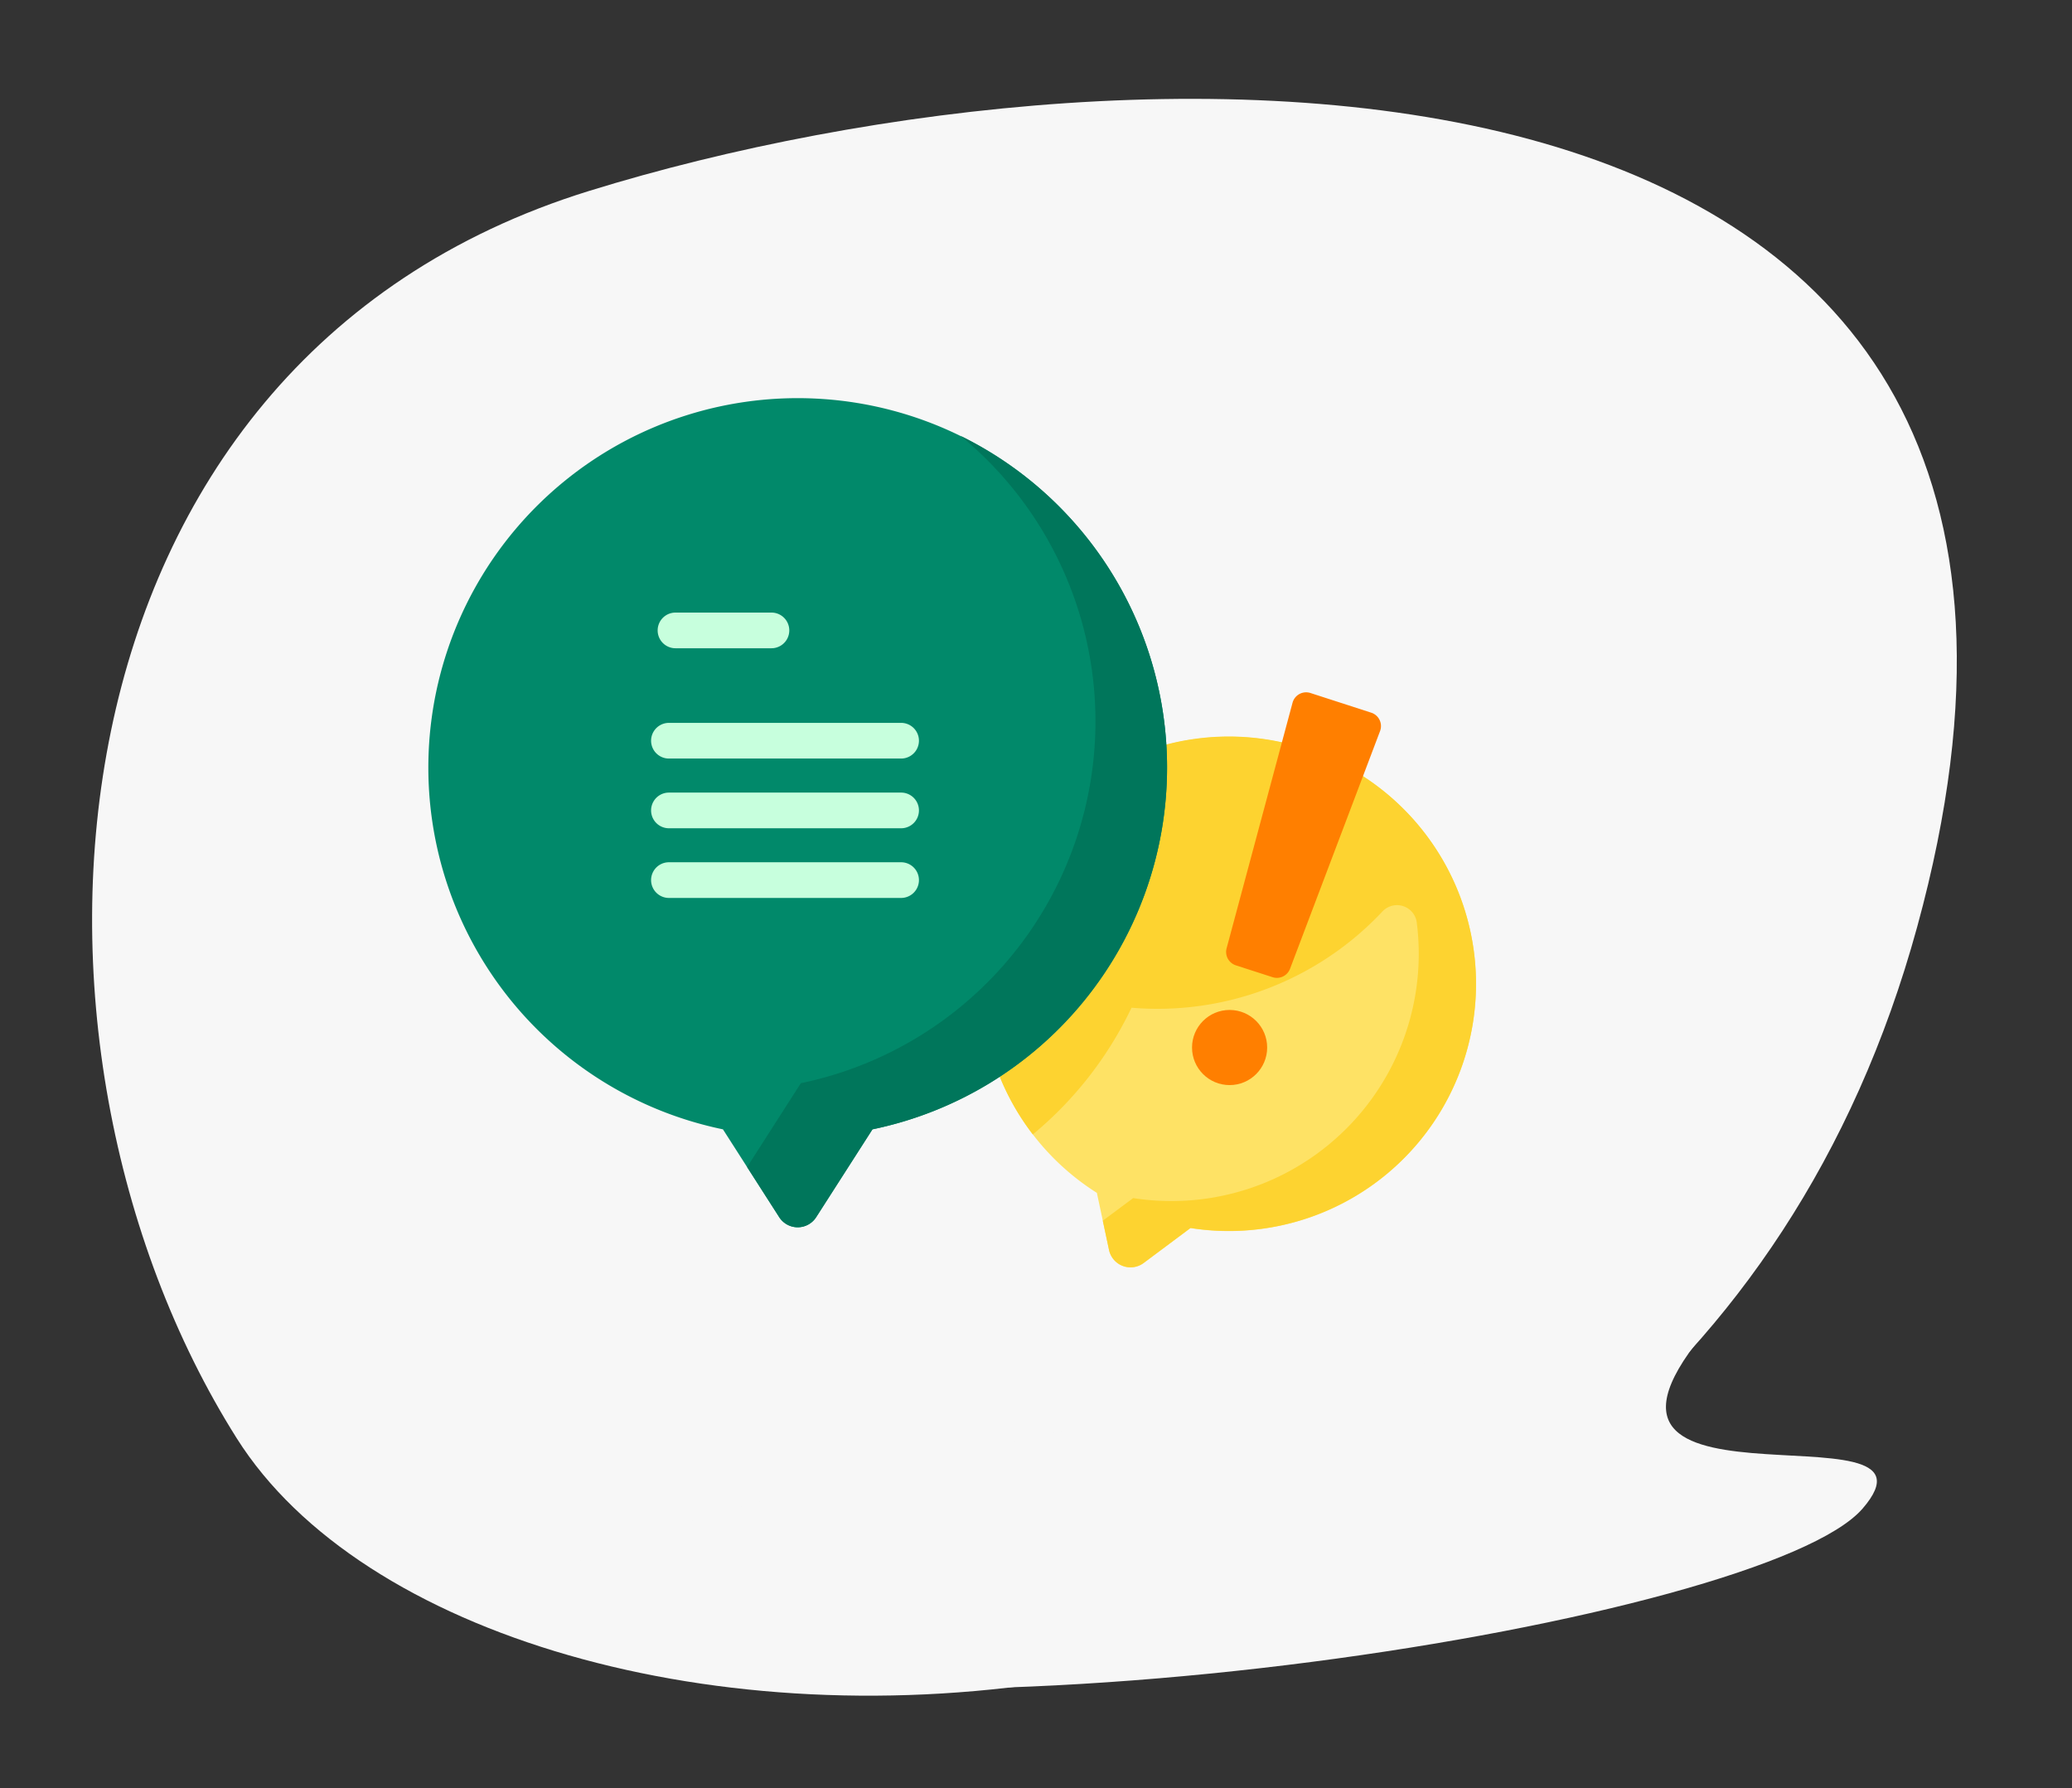 <svg xmlns="http://www.w3.org/2000/svg" width="183.191" height="158.061" viewBox="0 0 183.191 158.061">
    <rect x="0" y="0" width="183.191" height="158.061" fill="#333333" stroke="none"/>
    <g data-name="Group 5805">
        <g data-name="Group 5803">
            <path data-name="Path 4278" d="M52.12 2.836c50.628-9.108 140.869.35 108.624 78.879S25.38 145.83 7.767 108.475 1.494 11.944 52.12 2.836z" transform="rotate(-7 166.915 10.217)" style="fill:#f7f7f7"/>
            <path data-name="Path 4279" d="M108.6 0C88.713 17.705 129 9.3 119.378 18.324s-85.12 13.179-115.028.4S108.6 0 108.6 0z" transform="rotate(-6.02 1235.81 -354.946)" style="fill:#f7f7f7"/>
        </g>
        <g data-name="Group 5804">
            <g data-name="Group 5789">
                <path data-name="Path 4265" d="M311.077 247.233a21.85 21.85 0 1 0-32.126 10.781l1.078 5.055a1.941 1.941 0 0 0 3.059 1.151l4.142-3.091a21.858 21.858 0 0 0 23.847-13.896z" transform="translate(-181.974 -152.566)" style="fill:#fee265"/>
                <path data-name="Path 4266" d="M308.521 227.013v-.007a21.853 21.853 0 1 0-35.236 25.839 32.822 32.822 0 0 0 8.726-11.2 27.265 27.265 0 0 0 22.179-8.5 1.762 1.762 0 0 1 3.041.966 21.861 21.861 0 0 1-25.072 24.363l-2.686 2 .549 2.581a1.942 1.942 0 0 0 3.061 1.151l4.142-3.092a21.848 21.848 0 0 0 21.293-34.113z" transform="translate(-181.971 -152.565)" style="fill:#fdd330"/>
            </g>
            <g data-name="Group 5790">
                <path data-name="Path 4269" d="M94.382 103.669a32.656 32.656 0 1 0-39.266 31.986l4.976 7.765a1.941 1.941 0 0 0 3.268 0l4.976-7.765a32.667 32.667 0 0 0 26.046-31.986z" transform="translate(8.801 -35.823)" style="fill:#01896a"/>
                <path data-name="Path 4270" d="M204.273 116.67a32.668 32.668 0 0 1-26.046 31.987l-4.976 7.765a1.941 1.941 0 0 1-3.268 0l-2.839-4.429 4.753-7.416a32.662 32.662 0 0 0 14.111-57.227 32.653 32.653 0 0 1 18.265 29.32z" transform="translate(-101.09 -48.826)" style="fill:#00765b"/>
            </g>
            <g data-name="Group 5792">
                <path data-name="Path 4273" d="M107.722 221.5H87.195a1.577 1.577 0 1 1 0-3.154h20.527a1.577 1.577 0 1 1 0 3.154z" transform="translate(-28.053 -154.445)" style="fill:#c7ffdd"/>
                <path data-name="Path 4274" d="M107.722 251.677H87.195a1.577 1.577 0 1 1 0-3.154h20.527a1.577 1.577 0 1 1 0 3.154z" transform="translate(-28.053 -178.459)" style="fill:#c7ffdd"/>
                <path data-name="Path 4275" d="M107.722 281.848H87.195a1.577 1.577 0 0 1 0-3.154h20.527a1.577 1.577 0 0 1 0 3.154z" transform="translate(-28.053 -202.471)" style="fill:#c7ffdd"/>
                <path data-name="Path 4276" d="M98.522 173.712h-8.484a1.577 1.577 0 1 1 0-3.154h8.484a1.577 1.577 0 1 1 0 3.154z" transform="translate(-30.316 -116.407)" style="fill:#c7ffdd"/>
            </g>
            <g data-name="Group 5795" transform="translate(105.391 61.2)">
                <path data-name="Path 4277" d="m329.767 25.181-3.24-1.046a1.245 1.245 0 0 1-.82-1.507L331.536.922a1.244 1.244 0 0 1 1.584-.861l5.372 1.739a1.244 1.244 0 0 1 .782 1.625l-7.961 21.018a1.244 1.244 0 0 1-1.546.738z" transform="translate(-322.65)" style="fill:#ff7f00"/>
                <circle data-name="Ellipse 3215" cx="3.321" cy="3.321" r="3.321" transform="translate(0 28.079)" style="fill:#ff7f00"/>
            </g>
        </g>
    </g>
</svg>
